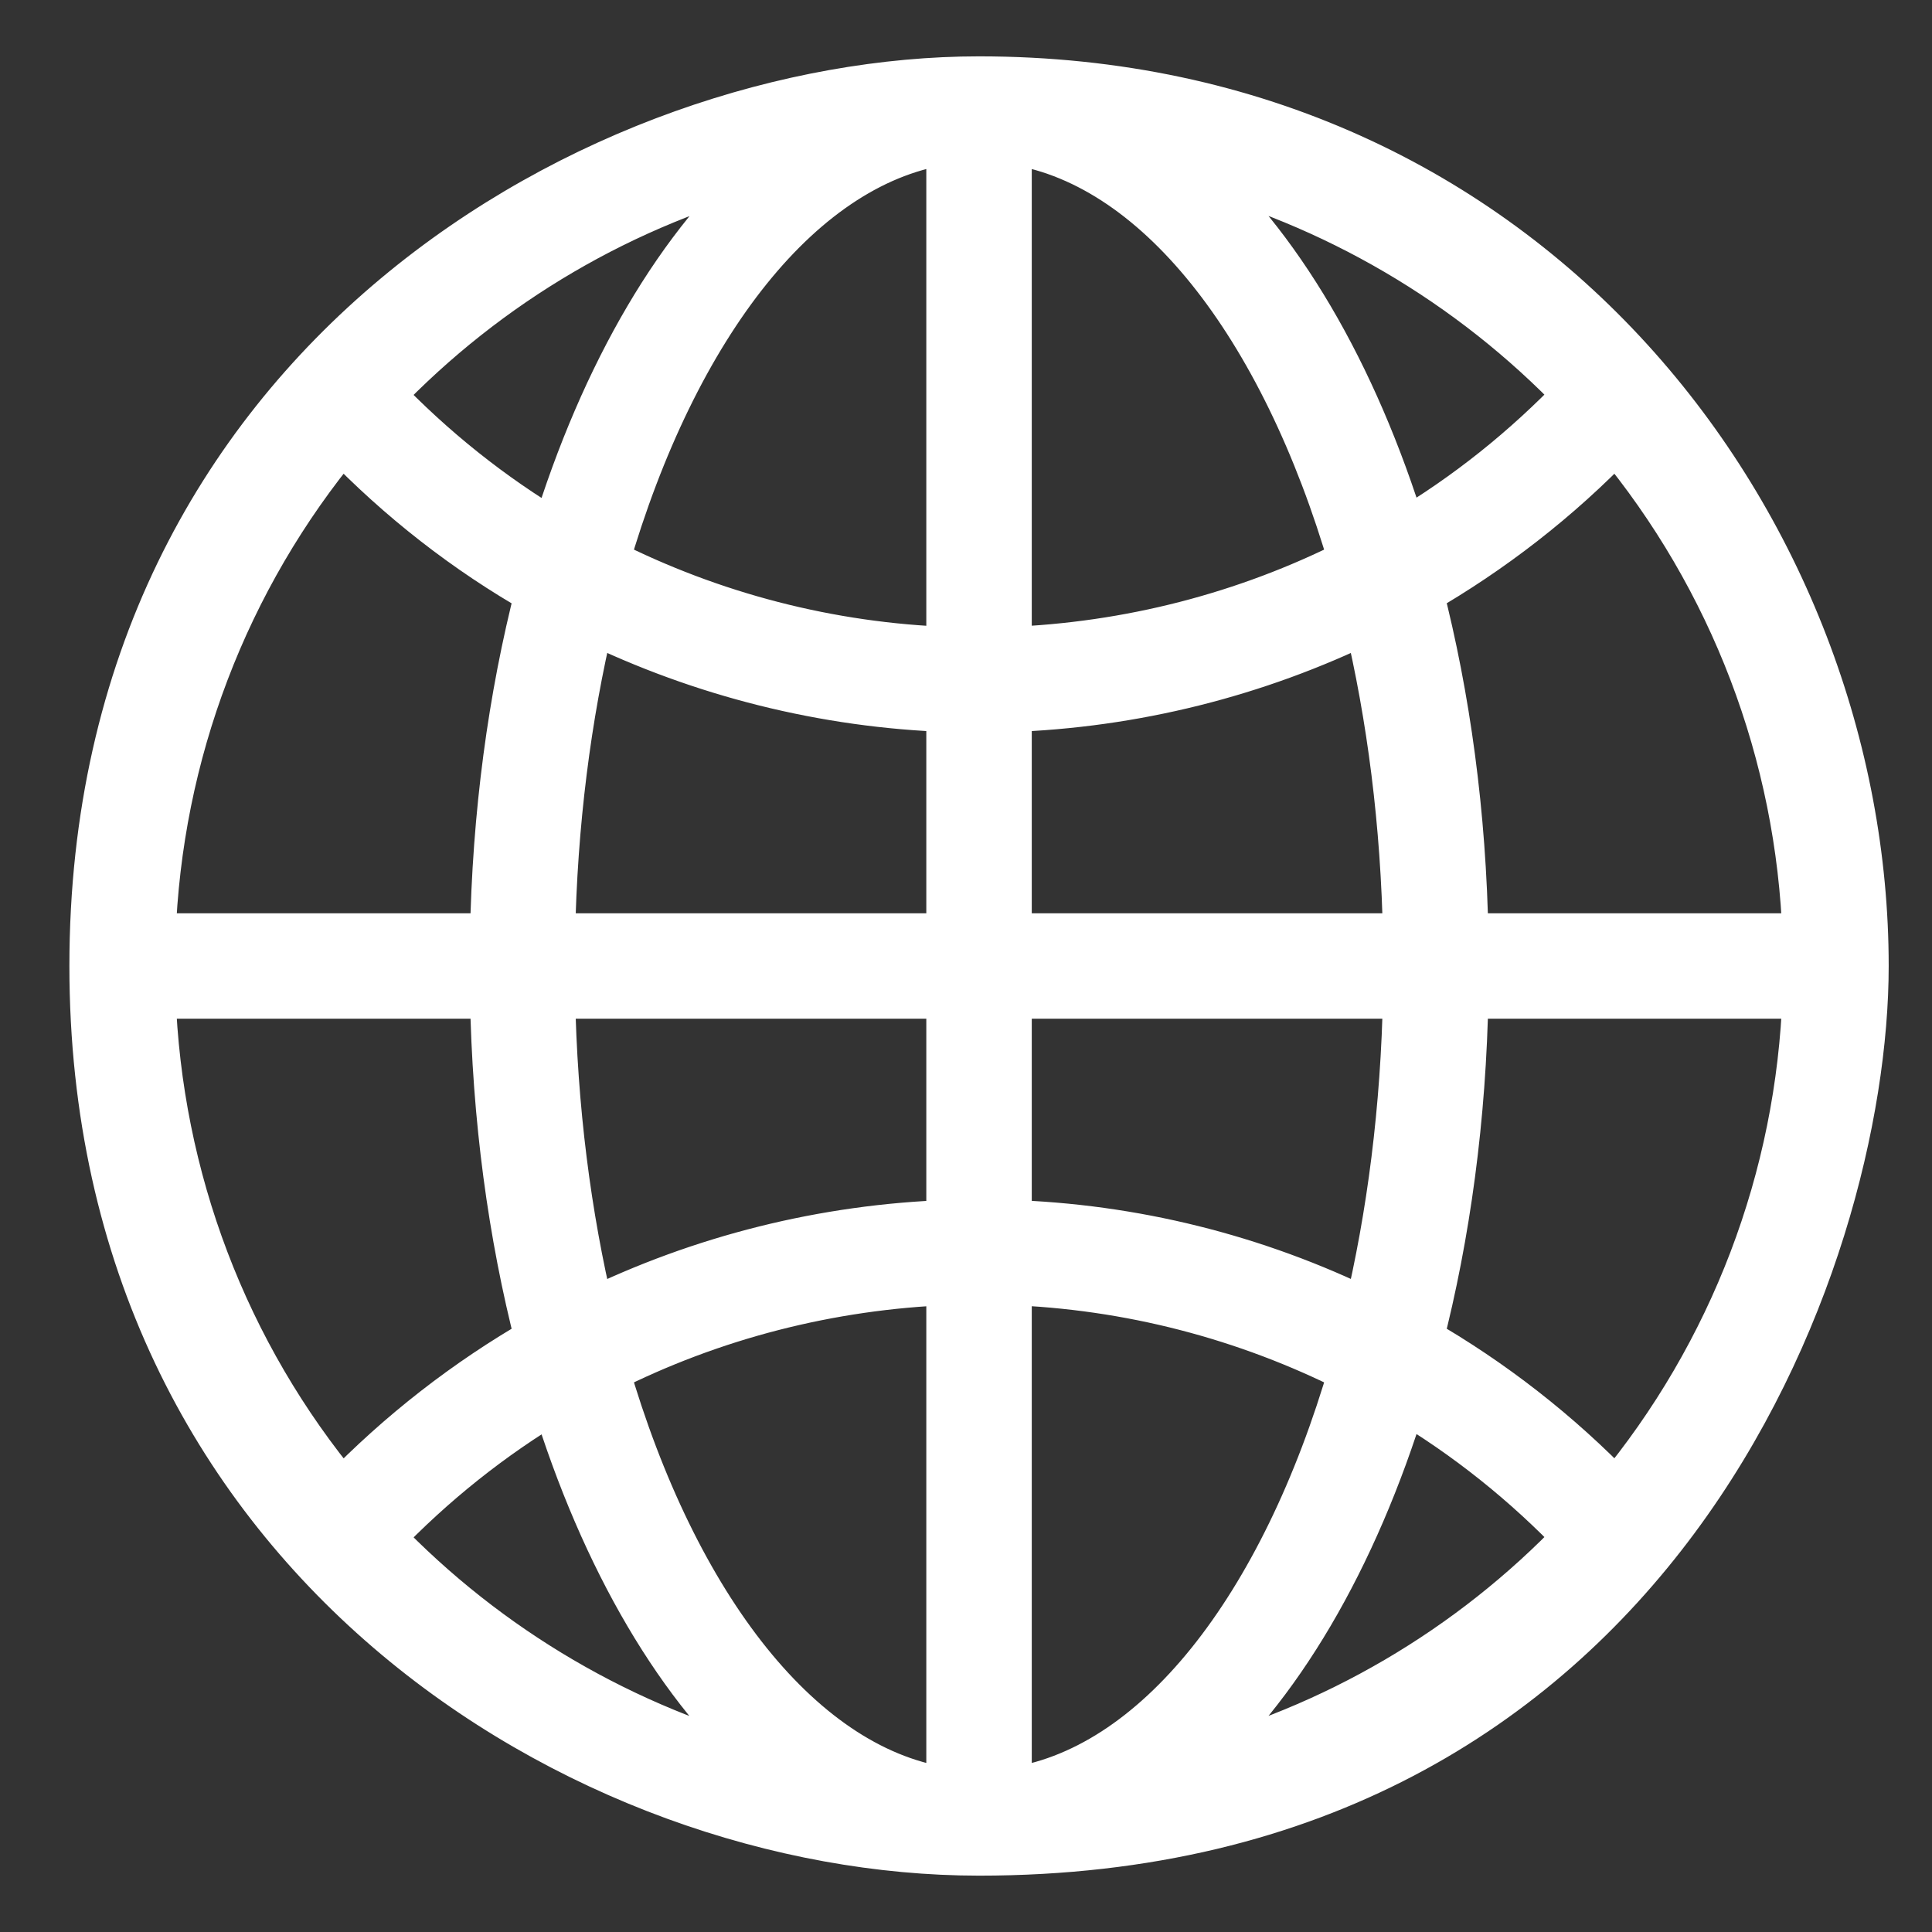 <svg width="24" height="24" viewBox="0 0 24 24" fill="none" xmlns="http://www.w3.org/2000/svg">
<rect x="0" y="0" width="24" height="24" fill="#333333" stroke="none"/>
<path d="M12.162 1C7.515 1 1.162 4.512 1.162 12C1.162 19.297 7.272 23 12.162 23C20.55 23 23.162 15.651 23.162 12C23.162 6.613 19.039 1 12.162 1ZM9.611 2.035C8.463 3.014 7.511 4.633 6.896 6.643C6.099 6.171 5.367 5.586 4.717 4.906C6.06 3.499 7.757 2.511 9.611 2.035ZM4.245 5.435C4.973 6.193 5.8 6.838 6.701 7.349C6.363 8.661 6.164 10.116 6.138 11.645H1.881C1.959 9.363 2.79 7.184 4.245 5.435ZM4.245 18.565C2.786 16.816 1.959 14.637 1.881 12.355H6.138C6.164 13.888 6.363 15.339 6.701 16.651C5.804 17.166 4.977 17.808 4.245 18.565ZM4.717 19.098C5.367 18.418 6.099 17.834 6.896 17.361C7.511 19.366 8.463 20.991 9.611 21.969C7.757 21.489 6.06 20.501 4.717 19.098ZM11.807 22.264C9.962 22.03 8.372 19.968 7.515 17.015C8.84 16.344 10.304 15.967 11.807 15.911V22.264ZM11.807 15.205C10.239 15.257 8.714 15.642 7.333 16.318C7.043 15.105 6.87 13.767 6.844 12.355H11.807V15.205ZM11.807 11.645H6.844C6.87 10.233 7.043 8.895 7.333 7.682C8.719 8.358 10.243 8.743 11.807 8.795V11.645ZM11.807 8.089C10.3 8.037 8.84 7.656 7.515 6.985C8.372 4.027 9.962 1.97 11.807 1.736V8.089ZM20.078 5.435C21.533 7.184 22.365 9.363 22.443 11.645H18.19C18.164 10.112 17.965 8.661 17.627 7.349C18.524 6.833 19.351 6.193 20.078 5.435ZM19.606 4.902C18.957 5.582 18.225 6.167 17.428 6.639C16.813 4.633 15.86 3.014 14.713 2.031C16.566 2.511 18.264 3.499 19.606 4.902ZM12.517 1.736C14.362 1.97 15.951 4.032 16.809 6.985C15.483 7.656 14.024 8.033 12.517 8.089V1.736ZM12.517 8.795C14.085 8.743 15.609 8.358 16.991 7.682C17.281 8.895 17.454 10.233 17.48 11.645H12.517V8.795ZM12.517 12.355H17.48C17.454 13.767 17.281 15.105 16.991 16.318C15.596 15.631 14.07 15.252 12.517 15.205V12.355ZM12.517 22.264V15.911C14.024 15.963 15.483 16.344 16.809 17.015C15.951 19.973 14.362 22.03 12.517 22.264ZM14.713 21.965C15.86 20.986 16.813 19.366 17.428 17.357C18.225 17.829 18.957 18.414 19.606 19.094C18.264 20.501 16.566 21.489 14.713 21.965ZM20.078 18.565C19.351 17.808 18.524 17.166 17.627 16.651C17.965 15.339 18.164 13.884 18.19 12.355H22.443C22.365 14.637 21.533 16.816 20.078 18.565Z" fill="white" stroke="white" stroke-width="0.6"/>
</svg>
